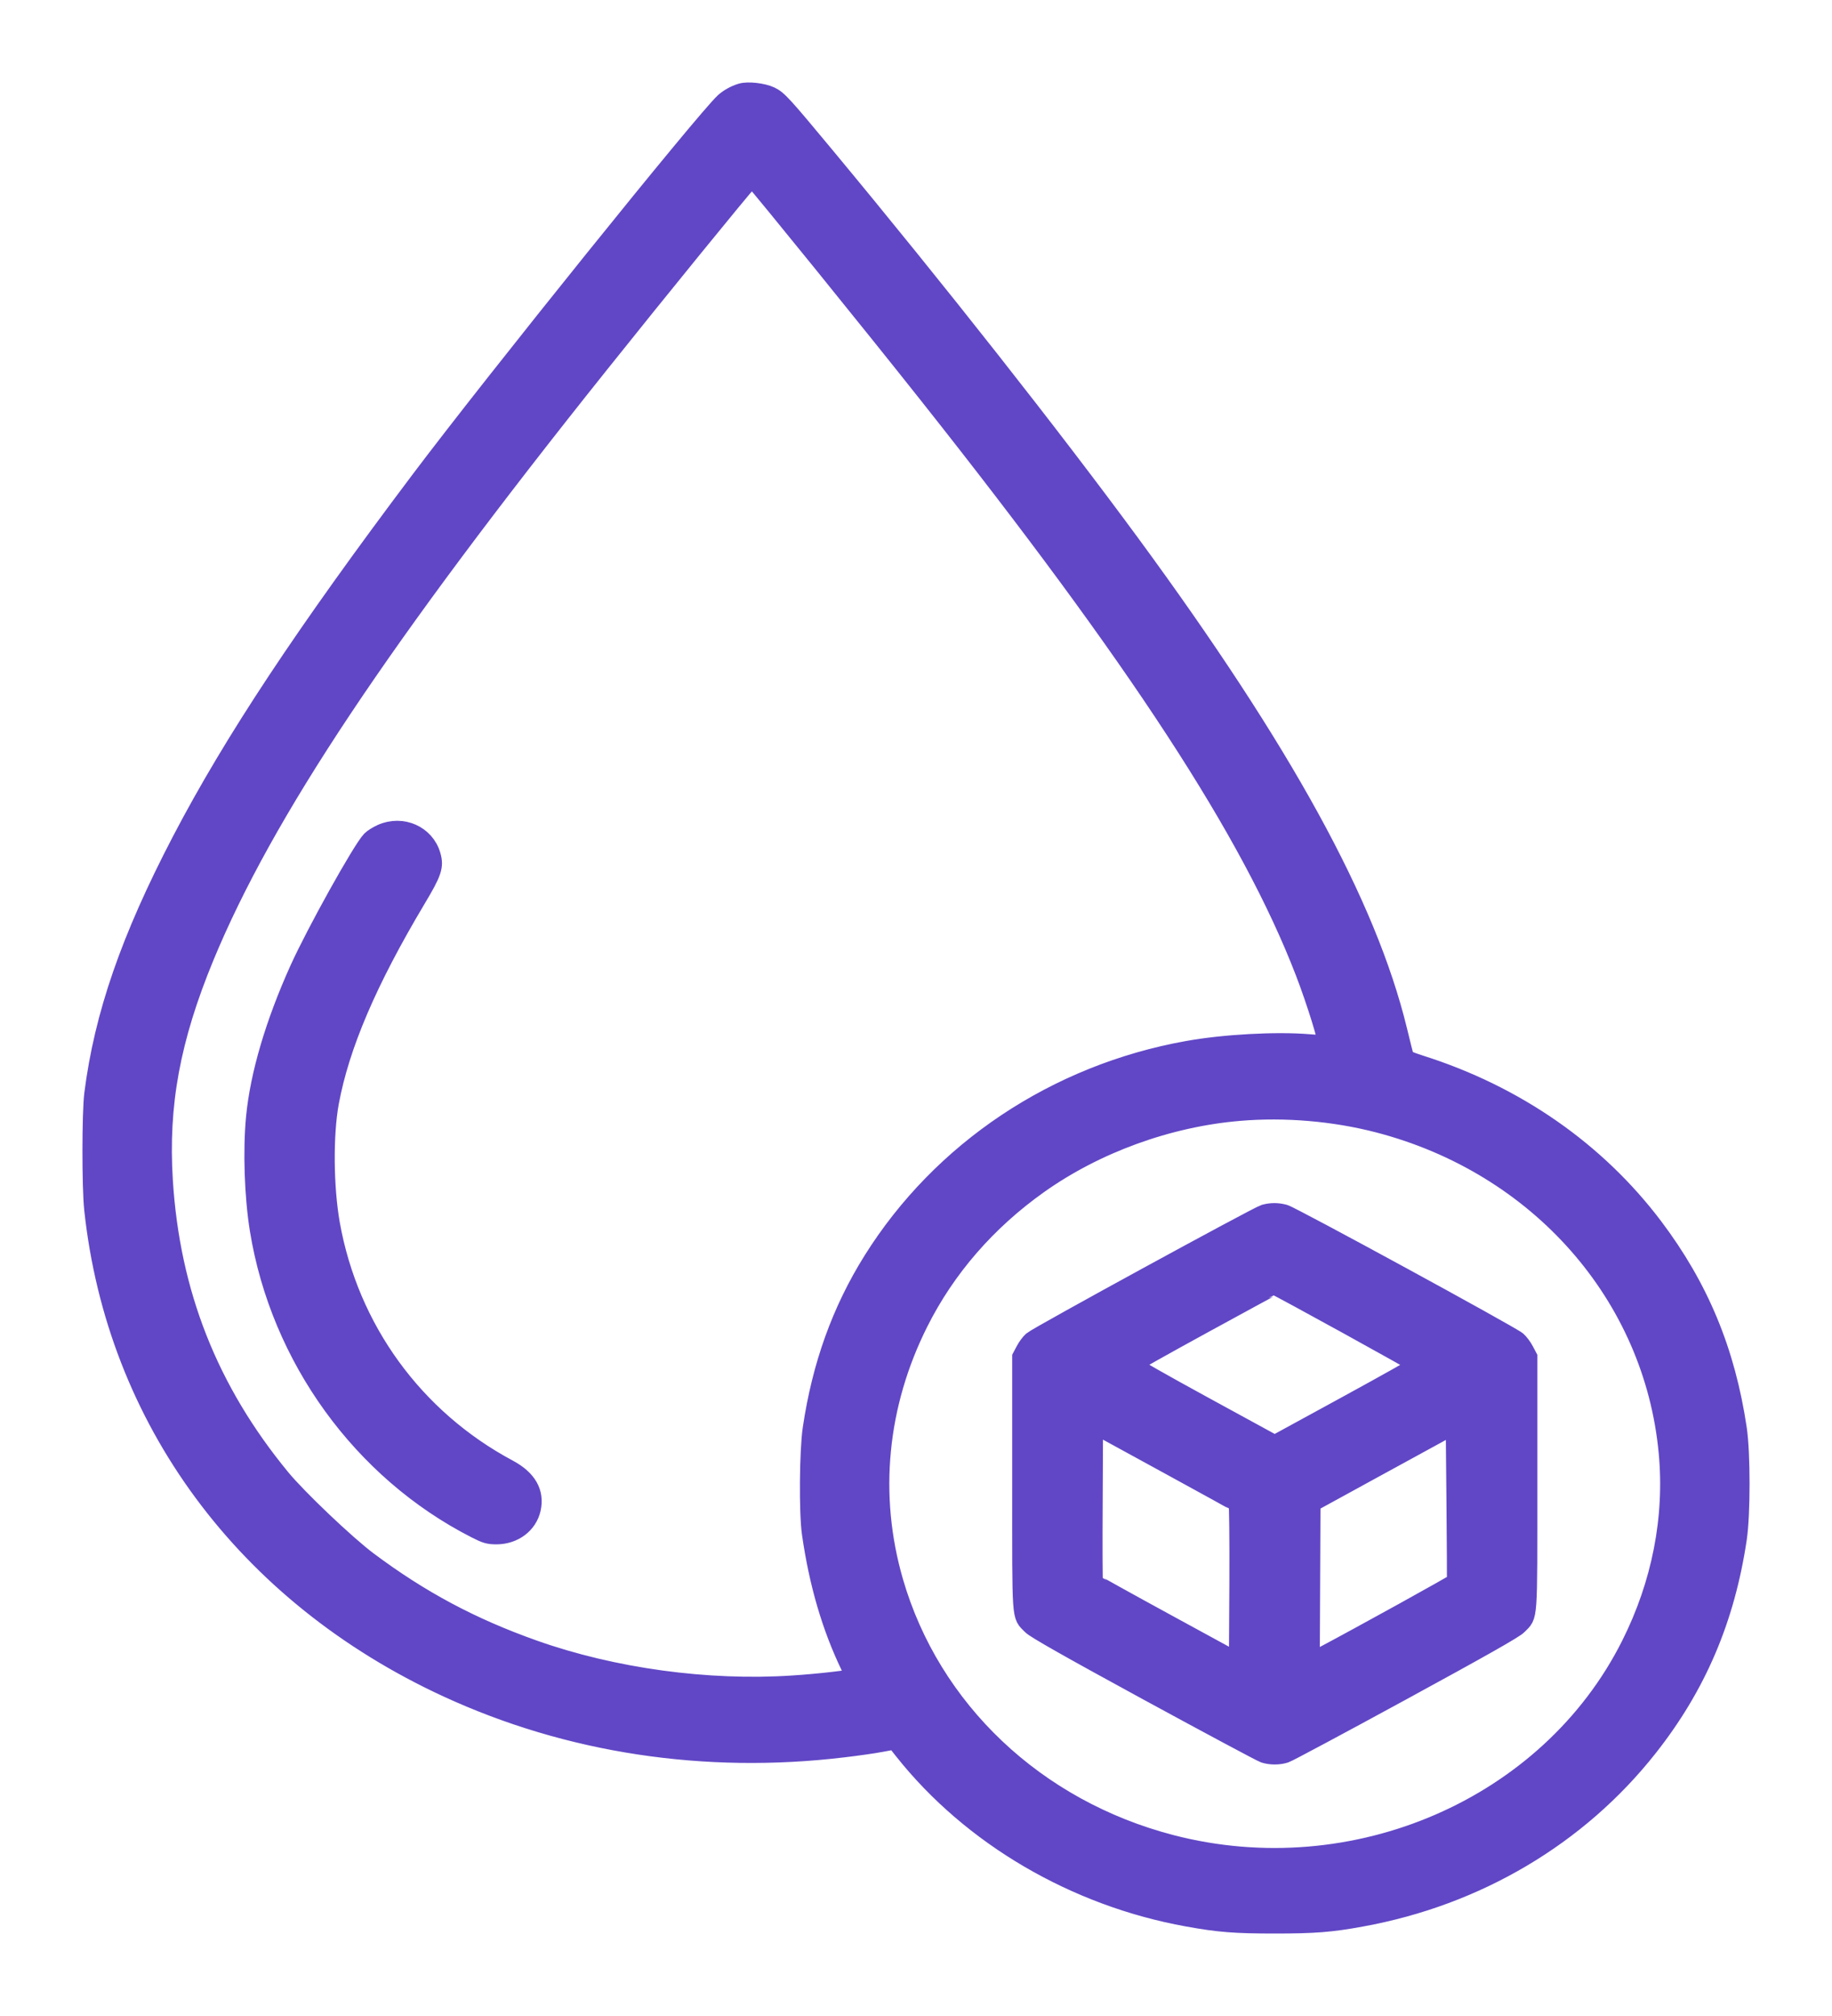 <svg width="20" height="22" viewBox="0 0 20 22" fill="none" xmlns="http://www.w3.org/2000/svg">
<path fill-rule="evenodd" clip-rule="evenodd" d="M8.09 1.01C8.023 1.03 7.954 1.069 7.907 1.111C7.704 1.294 5.414 4.136 4.586 5.235C3.327 6.907 2.544 8.088 1.977 9.173C1.418 10.244 1.129 11.079 1.02 11.937C0.994 12.143 0.993 12.95 1.019 13.196C1.264 15.49 2.679 17.405 4.883 18.422C6.208 19.033 7.697 19.259 9.208 19.078C9.351 19.061 9.537 19.035 9.62 19.019L9.771 18.991L9.863 19.107C10.604 20.04 11.734 20.702 12.962 20.924C13.303 20.986 13.481 21 13.916 21C14.349 21 14.532 20.986 14.863 20.925C16.124 20.696 17.232 20.04 17.997 19.07C18.528 18.397 18.839 17.668 18.97 16.792C19.01 16.523 19.01 15.86 18.97 15.591C18.844 14.746 18.555 14.05 18.056 13.388C17.43 12.559 16.548 11.945 15.505 11.615C15.372 11.572 15.342 11.557 15.333 11.527C15.327 11.506 15.295 11.378 15.262 11.242C14.927 9.868 14.009 8.197 12.344 5.93C11.486 4.763 10.233 3.171 9.01 1.699C8.544 1.138 8.497 1.087 8.413 1.046C8.33 1.006 8.163 0.987 8.09 1.01ZM8.176 1.973C8.097 2.056 7.181 3.18 6.545 3.977C4.161 6.959 2.887 8.872 2.238 10.439C1.868 11.335 1.735 12.053 1.787 12.883C1.864 14.116 2.281 15.172 3.07 16.13C3.253 16.352 3.779 16.852 4.019 17.032C4.589 17.458 5.146 17.756 5.826 17.997C6.692 18.304 7.725 18.445 8.653 18.384C8.937 18.366 9.301 18.324 9.319 18.308C9.326 18.301 9.309 18.248 9.281 18.189C9.073 17.76 8.932 17.279 8.854 16.732C8.822 16.509 8.827 15.83 8.863 15.591C8.965 14.901 9.181 14.302 9.523 13.755C10.276 12.552 11.528 11.716 12.964 11.459C13.362 11.387 13.934 11.356 14.291 11.386C14.395 11.395 14.482 11.4 14.485 11.396C14.504 11.379 14.36 10.916 14.239 10.604C13.65 9.079 12.423 7.199 10.132 4.309C9.523 3.54 8.303 2.035 8.221 1.95C8.215 1.943 8.195 1.954 8.176 1.973ZM4.164 9.094C4.12 9.114 4.067 9.147 4.048 9.167C3.947 9.272 3.445 10.173 3.262 10.578C2.996 11.168 2.831 11.726 2.786 12.192C2.751 12.556 2.768 13.054 2.827 13.42C3.054 14.817 3.949 16.053 5.192 16.687C5.304 16.744 5.334 16.753 5.42 16.753C5.61 16.752 5.765 16.637 5.804 16.466C5.844 16.287 5.759 16.139 5.552 16.028C4.524 15.479 3.816 14.504 3.611 13.358C3.54 12.956 3.535 12.384 3.6 12.03C3.715 11.409 4.016 10.706 4.547 9.816C4.724 9.52 4.746 9.456 4.711 9.335C4.646 9.107 4.39 8.993 4.164 9.094ZM13.531 12.132C12.754 12.197 11.961 12.486 11.338 12.929C10.774 13.33 10.331 13.84 10.034 14.432C9.584 15.328 9.488 16.317 9.761 17.259C10.167 18.659 11.308 19.739 12.787 20.123C14.785 20.641 16.909 19.721 17.798 17.951C18.133 17.285 18.274 16.562 18.208 15.852C18.048 14.136 16.797 12.714 15.045 12.26C14.563 12.135 14.027 12.09 13.531 12.132ZM13.804 13.244C13.732 13.264 11.326 14.577 11.268 14.629C11.243 14.651 11.207 14.7 11.187 14.739L11.15 14.809V16.191C11.15 17.725 11.142 17.617 11.259 17.738C11.297 17.779 11.674 17.992 12.529 18.458C13.198 18.822 13.77 19.128 13.8 19.138C13.871 19.161 13.961 19.161 14.032 19.138C14.063 19.128 14.635 18.822 15.303 18.458C16.158 17.992 16.536 17.779 16.574 17.738C16.69 17.617 16.683 17.725 16.683 16.191V14.809L16.646 14.739C16.626 14.7 16.589 14.651 16.564 14.629C16.5 14.572 14.099 13.264 14.021 13.244C13.945 13.224 13.879 13.224 13.804 13.244ZM13.133 14.454C12.707 14.687 12.356 14.884 12.353 14.892C12.35 14.899 12.701 15.099 13.132 15.334L13.916 15.762L14.7 15.334C15.13 15.099 15.483 14.901 15.483 14.894C15.483 14.883 13.933 14.029 13.915 14.03C13.911 14.03 13.559 14.221 13.133 14.454ZM11.938 16.401C11.935 16.873 11.937 17.265 11.941 17.272C11.946 17.278 12.302 17.476 12.733 17.711L13.516 18.138L13.521 17.277C13.523 16.804 13.519 16.412 13.512 16.405C13.506 16.399 13.181 16.219 12.79 16.006C12.4 15.792 12.049 15.601 12.011 15.58L11.942 15.542L11.938 16.401ZM15.369 15.827C15.086 15.982 14.733 16.174 14.585 16.256L14.316 16.403L14.312 17.271L14.308 18.14L14.419 18.081C14.862 17.846 15.891 17.277 15.895 17.265C15.897 17.256 15.896 16.866 15.891 16.398L15.883 15.546L15.369 15.827Z" fill="#6147C6" stroke="#6147C6" stroke-width="0.2"/>
</svg>
